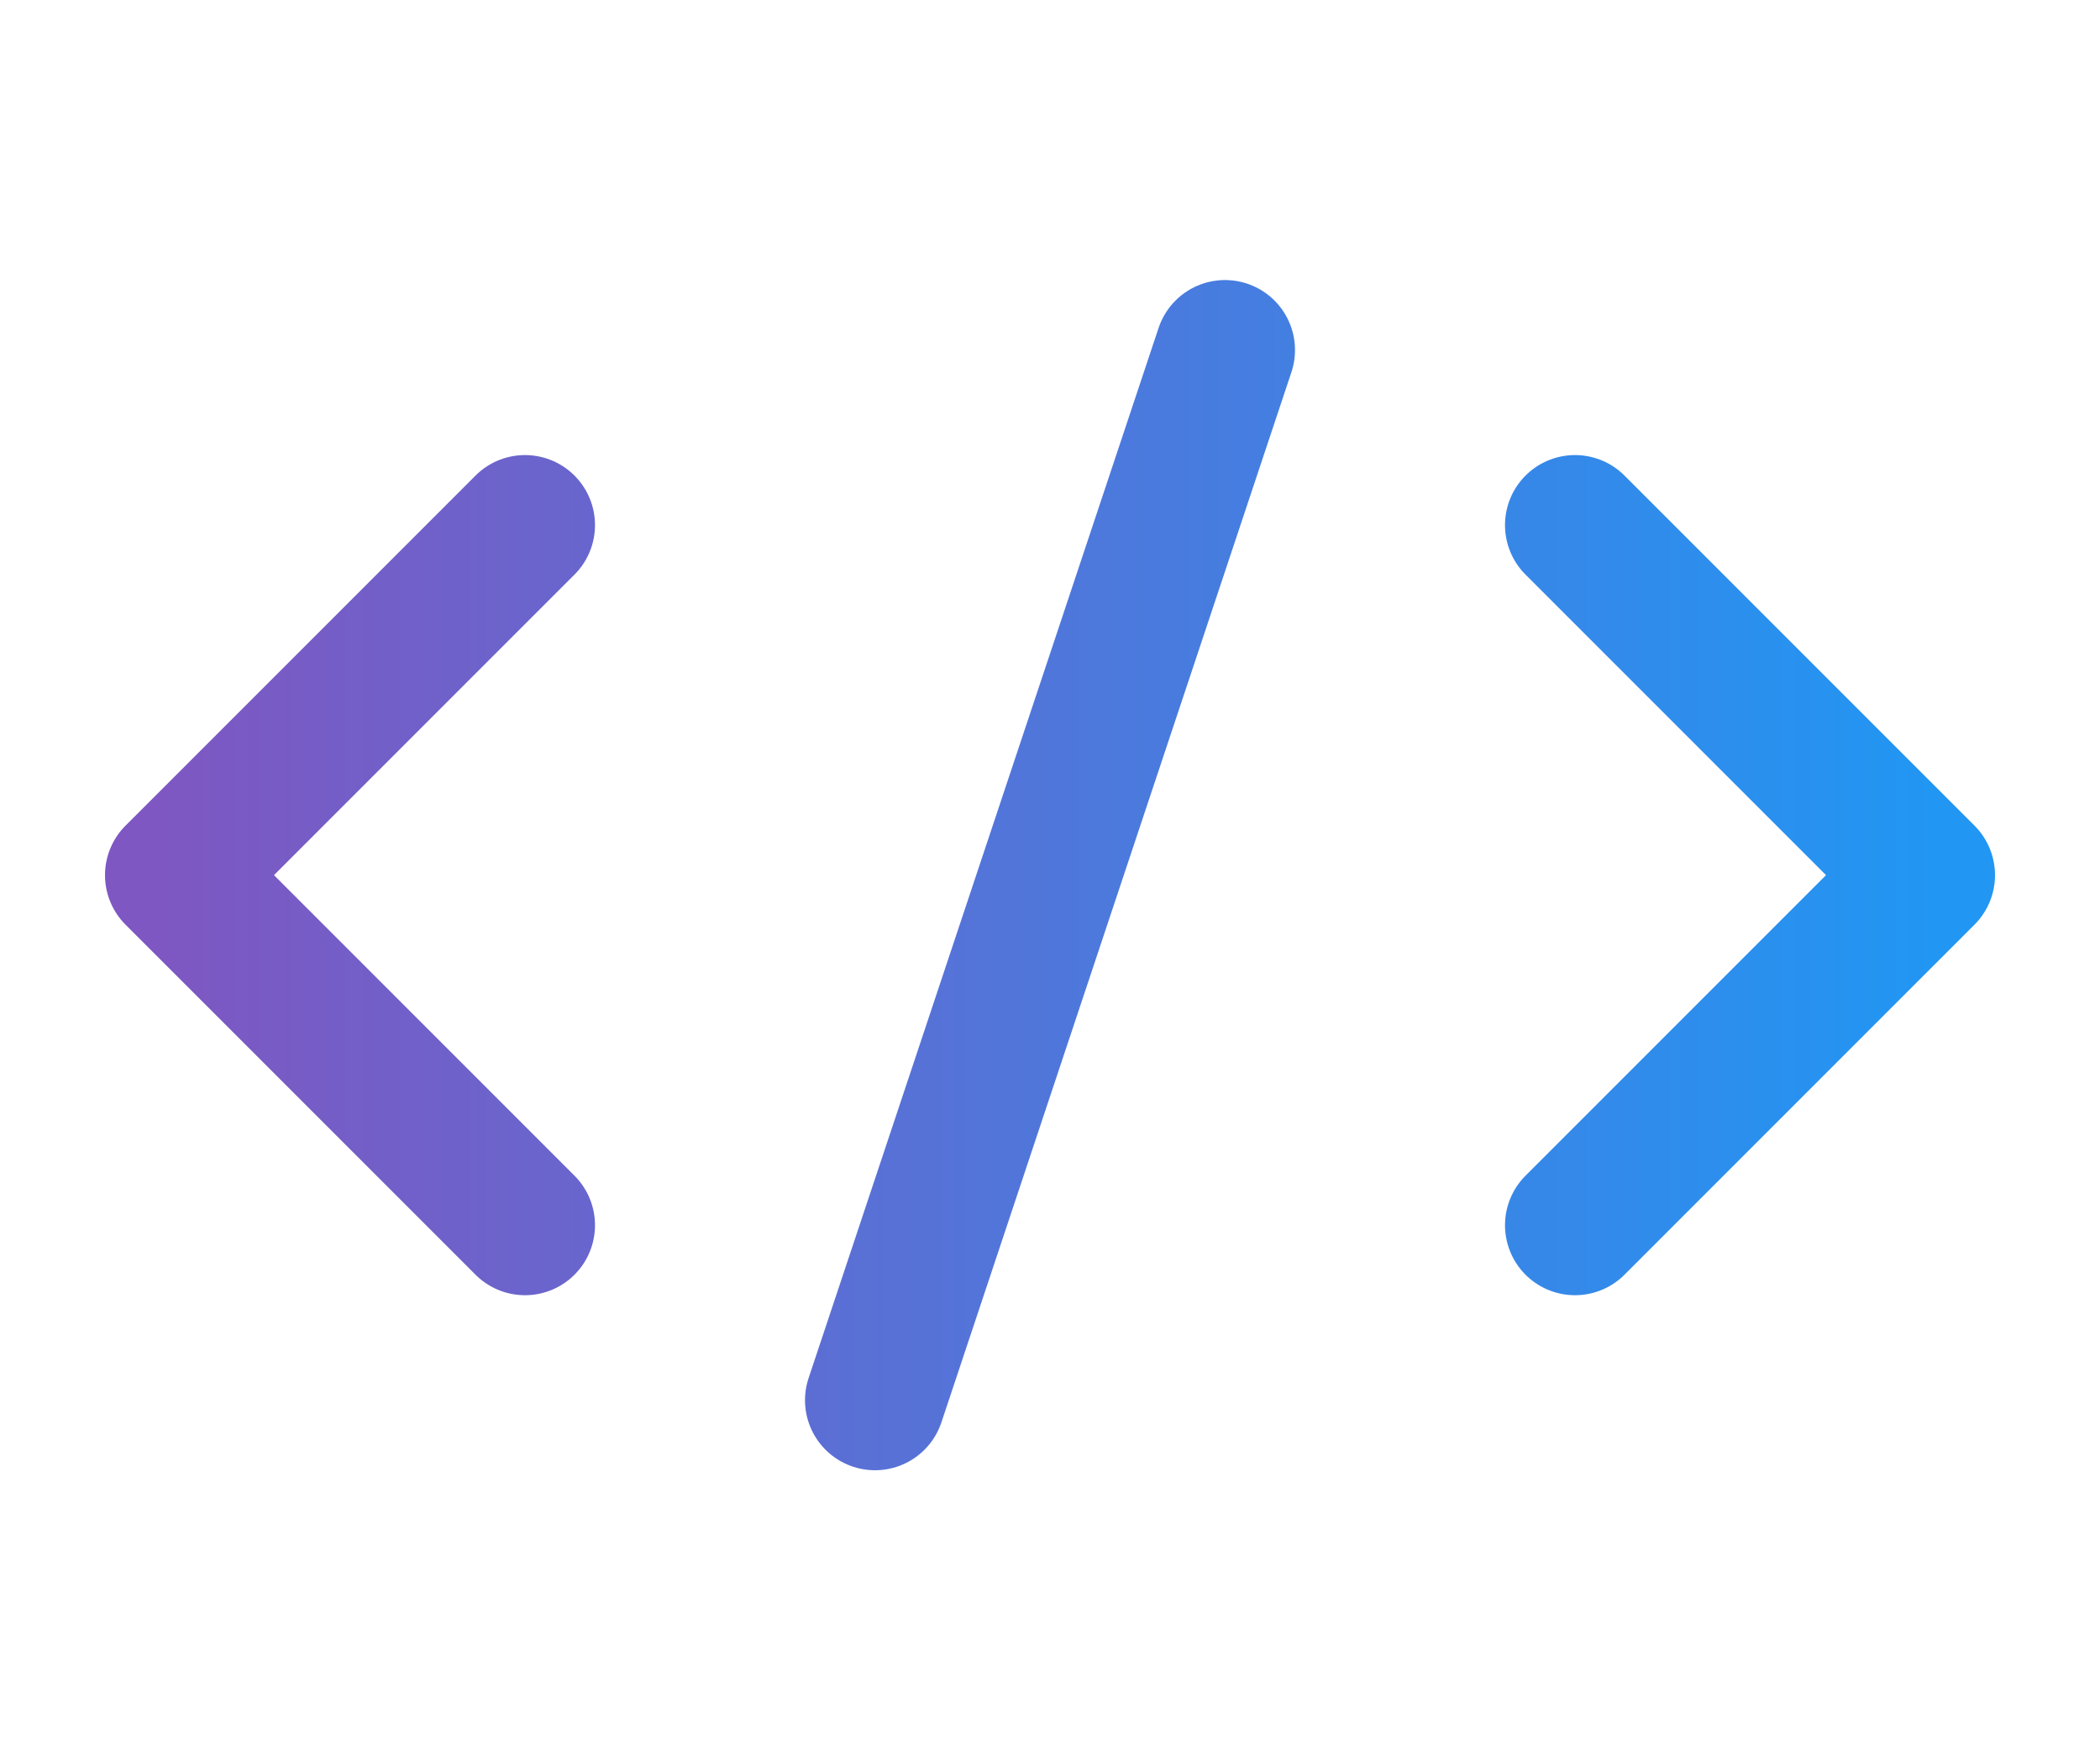<svg xmlns="http://www.w3.org/2000/svg" viewBox="-60 -50 120 100">
  <defs>
    <linearGradient id="gradient">
      <stop stop-color="#7e57c2" offset="0%" />
      <stop stop-color="#2196f3" offset="100%" />
    </linearGradient>
  </defs>
  <path
    fill="none"
    stroke="url(#gradient)"
    stroke-width="8"
    stroke-linecap="round"
    stroke-linejoin="round"
    d="
      M -30 -20
      L -50 0
      L -30 20
      M 30 -20
      L 50 0
      L 30 20
      M 10 -30
      L -10 30
    "
  />
</svg>
